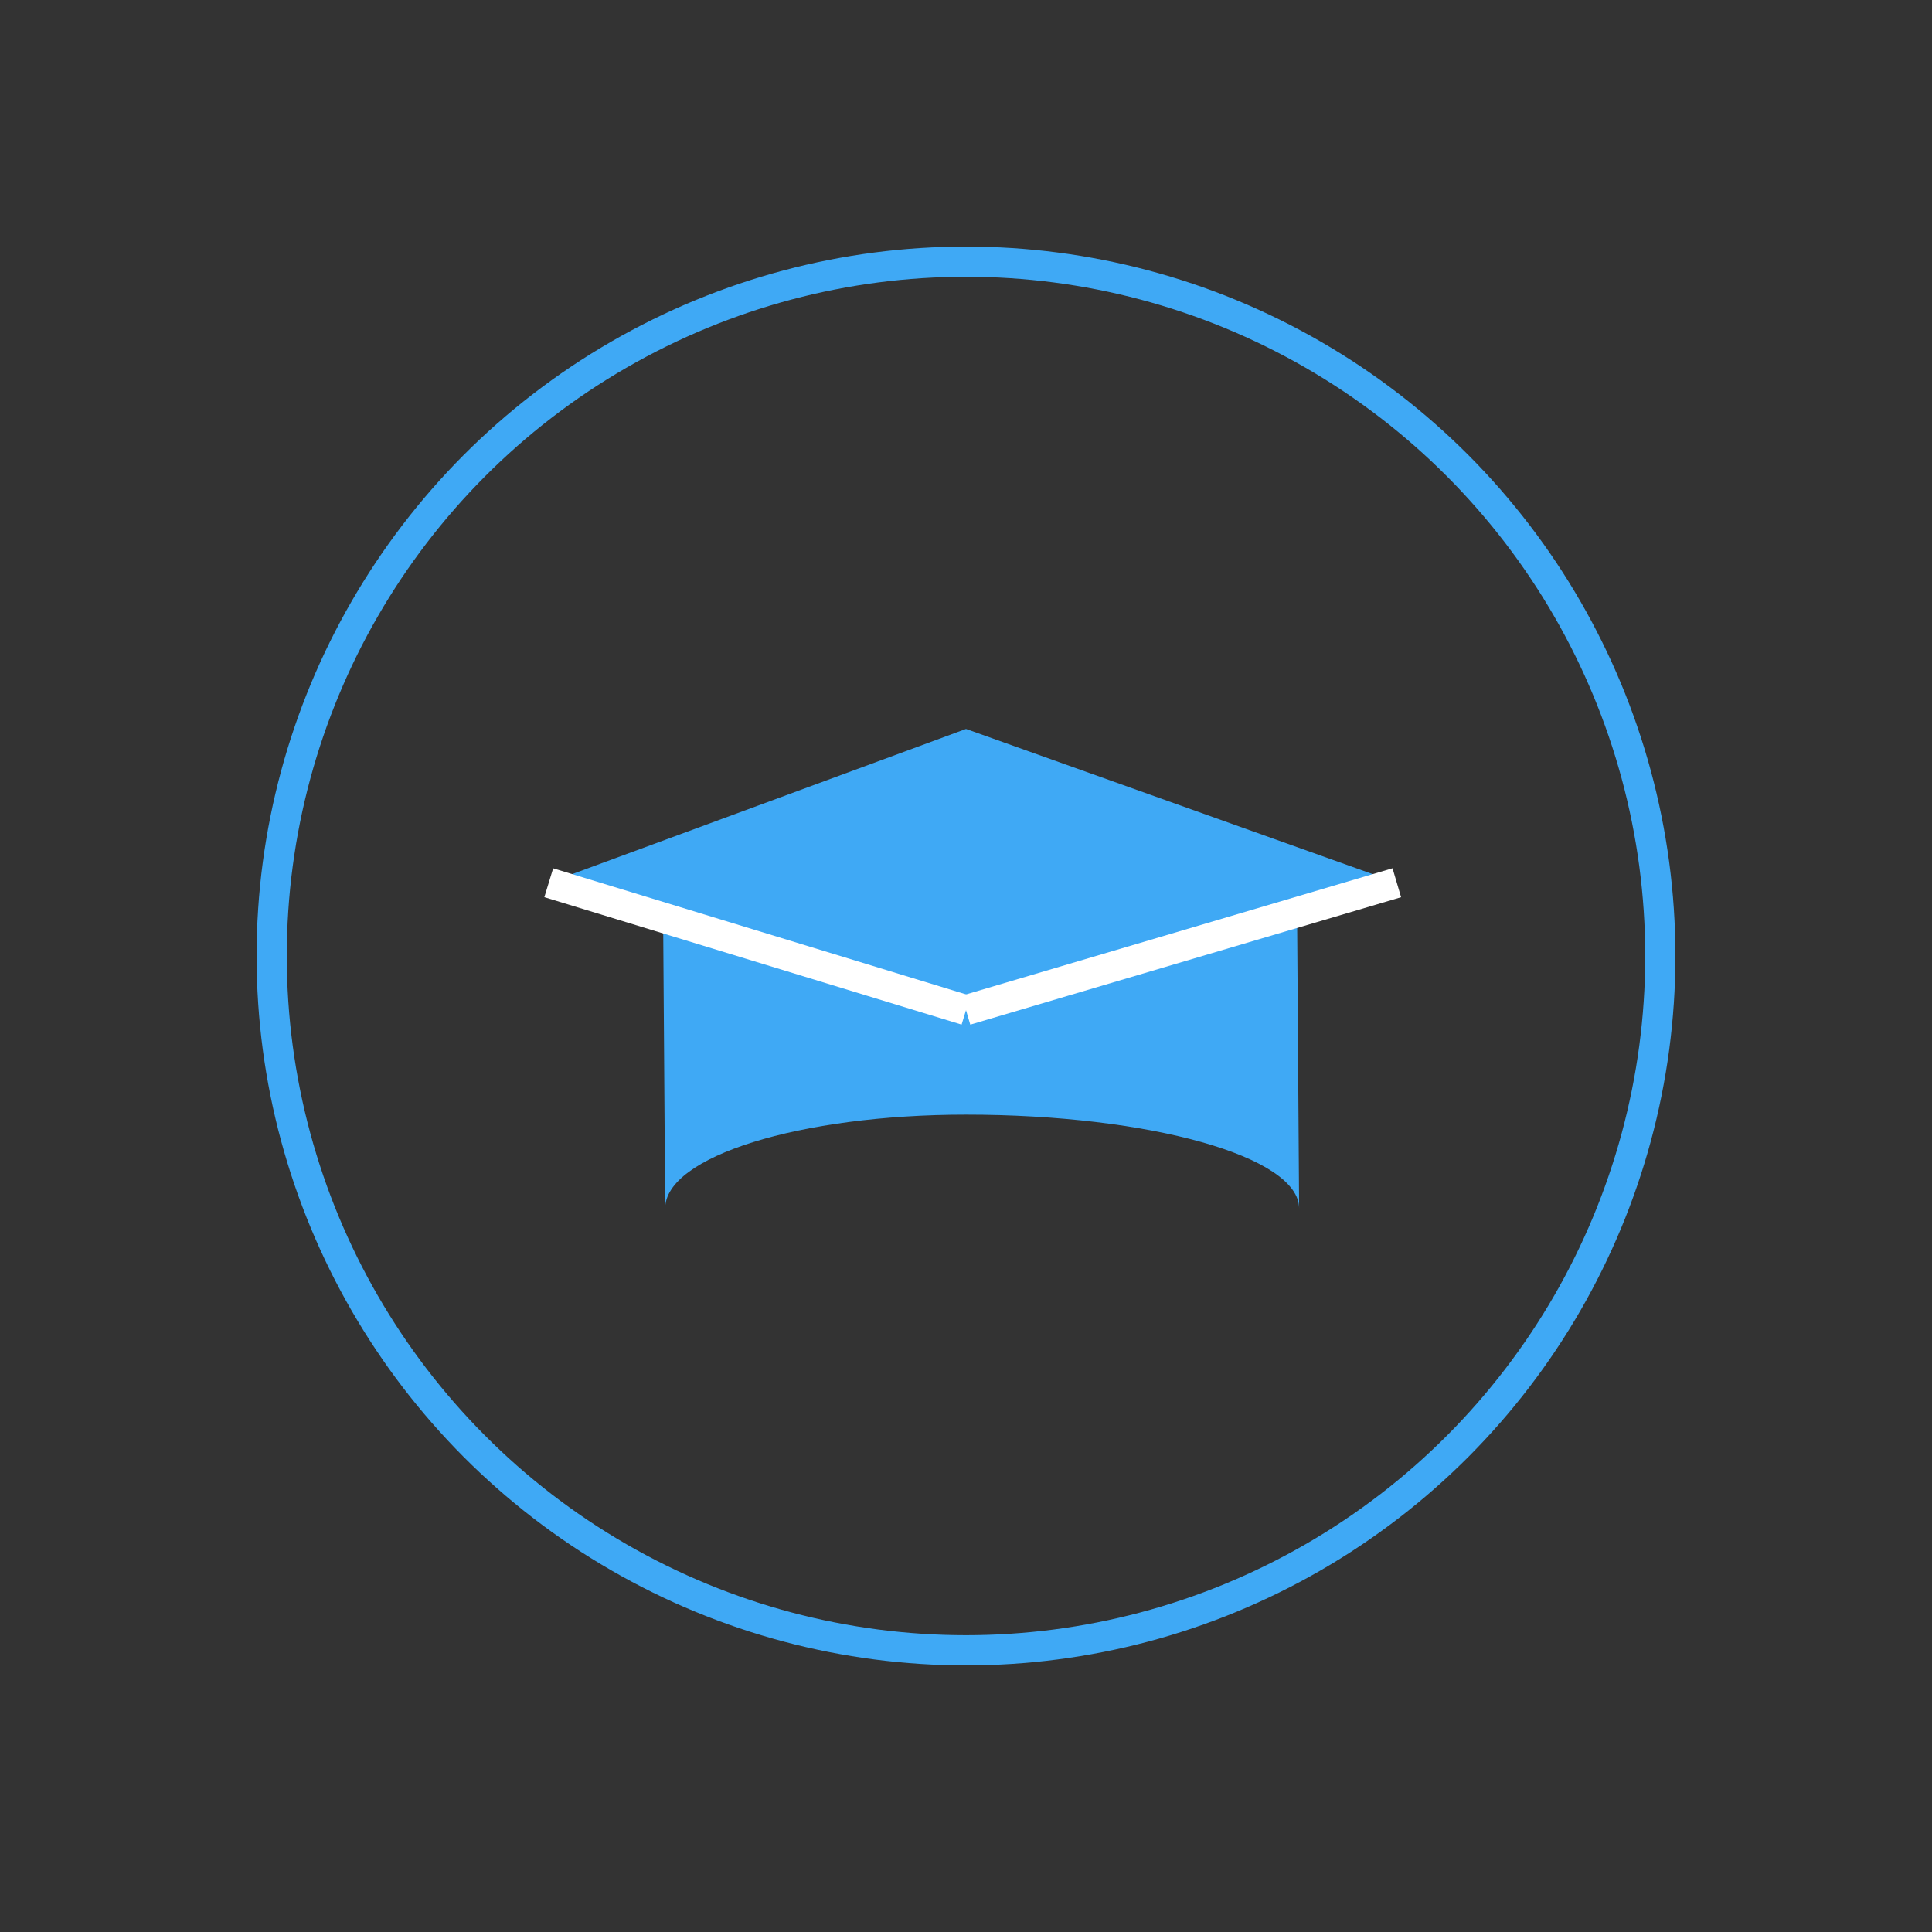 <?xml version="1.0" encoding="utf-8"?>
<!-- Generator: Adobe Illustrator 16.0.0, SVG Export Plug-In . SVG Version: 6.00 Build 0)  -->
<!DOCTYPE svg PUBLIC "-//W3C//DTD SVG 1.1//EN" "http://www.w3.org/Graphics/SVG/1.1/DTD/svg11.dtd">
<svg version="1.1" id="Layer_1" xmlns="http://www.w3.org/2000/svg" xmlns:xlink="http://www.w3.org/1999/xlink" x="0px" y="0px"
	 width="64px" height="64px" viewBox="0 0 64 64" enable-background="new 0 0 64 64" xml:space="preserve">
<rect x="0" y="0" width="64" height="64" fill="#333333" stroke="none"/>
<circle fill="none" stroke="#3FA9F5" stroke-miterlimit="10" cx="32" cy="31.668" r="23"/>
<g>
	<polygon fill="#3FA9F5" points="42.967,30.219 42.965,29.953 42.967,30.219 46.271,29.242 32,24.147 18.178,29.242 21.967,30.399 
		21.964,29.953 21.967,30.399 32,33.463 	"/>
	<path fill="#3FA9F5" d="M32,33.463l-10.033-3.063l0.068,9.63c0-1.717,4.457-3.106,9.965-3.106c6.1,0,11.035,1.39,11.035,3.106
		l-0.068-9.81L32,33.463z"/>
</g>
<line fill="none" stroke="#FFFFFF" stroke-miterlimit="10" x1="18.178" y1="29.242" x2="32" y2="33.463"/>
<line fill="none" stroke="#FFFFFF" stroke-miterlimit="10" x1="32" y1="33.463" x2="46.271" y2="29.242"/>
</svg>
